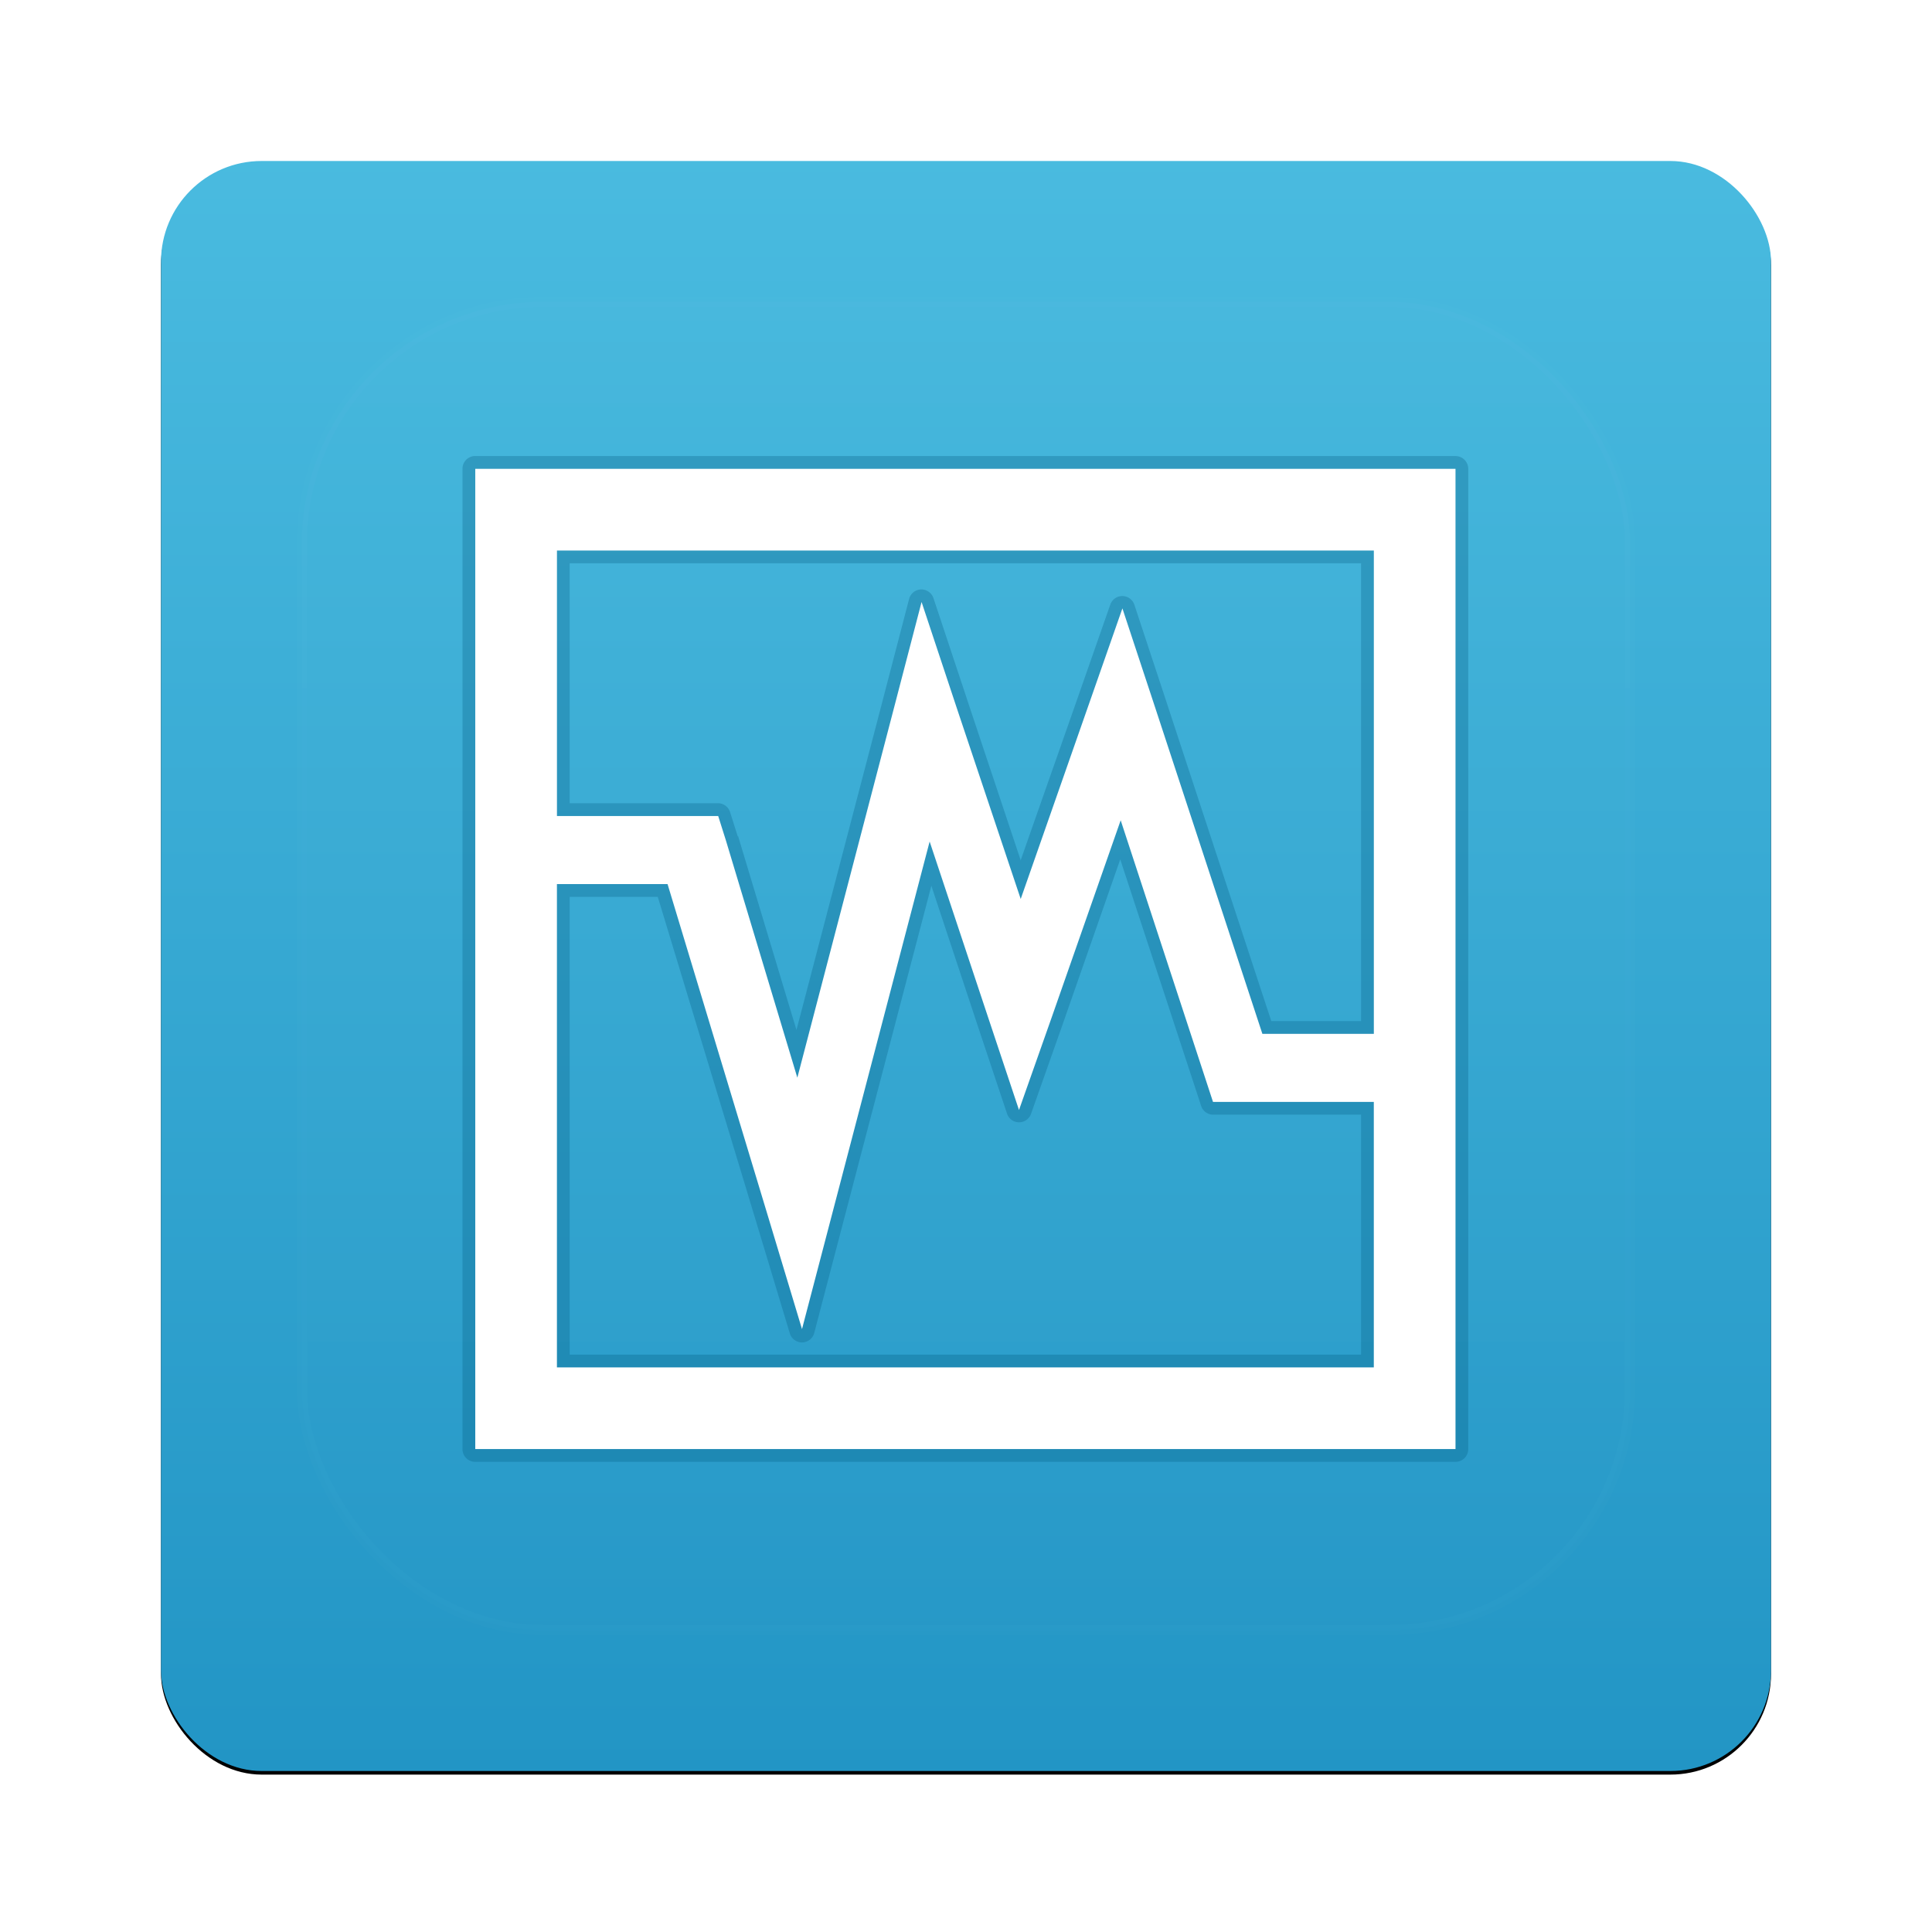 <?xml version="1.0" encoding="UTF-8" standalone="no"?>
<!-- Created with Inkscape (http://www.inkscape.org/) -->

<svg
   xmlns:dc="http://purl.org/dc/elements/1.1/"
   xmlns:cc="http://creativecommons.org/ns#"
   xmlns:rdf="http://www.w3.org/1999/02/22-rdf-syntax-ns#"
   xmlns:svg="http://www.w3.org/2000/svg"
   xmlns="http://www.w3.org/2000/svg"
   xmlns:xlink="http://www.w3.org/1999/xlink"
   xmlns:sodipodi="http://sodipodi.sourceforge.net/DTD/sodipodi-0.dtd"
   xmlns:inkscape="http://www.inkscape.org/namespaces/inkscape"
   width="96"
   height="96"
   id="svg2982"
   version="1.1"
   inkscape:version="0.48.1 r9760"
   sodipodi:docname="virtualbox.svg">
  <defs
     id="defs2984">
    <filter
       color-interpolation-filters="sRGB"
       inkscape:collect="always"
       id="filter6221">
      <feGaussianBlur
         inkscape:collect="always"
         stdDeviation="1.2"
         id="feGaussianBlur6223" />
    </filter>
    <linearGradient
       inkscape:collect="always"
       xlink:href="#linearGradient3700-0"
       id="linearGradient4311"
       gradientUnits="userSpaceOnUse"
       gradientTransform="matrix(0.952,0,0,0.952,2.286,958.648)"
       x1="48"
       y1="90"
       x2="47.999"
       y2="-59.097" />
    <linearGradient
       id="linearGradient3700-0">
      <stop
         id="stop3702-75"
         style="stop-color:#2295c5;stop-opacity:1"
         offset="0" />
      <stop
         id="stop3704-87"
         style="stop-color:#68d8f4;stop-opacity:1"
         offset="1" />
    </linearGradient>
    <linearGradient
       y2="138.661"
       x2="48"
       y1="20.221"
       x1="48"
       gradientUnits="userSpaceOnUse"
       id="linearGradient3047-4"
       xlink:href="#linearGradient3737-6"
       inkscape:collect="always" />
    <linearGradient
       id="linearGradient3737-6">
      <stop
         id="stop3739-2"
         style="stop-color:#ffffff;stop-opacity:1"
         offset="0" />
      <stop
         id="stop3741-1"
         style="stop-color:#ffffff;stop-opacity:0"
         offset="1" />
    </linearGradient>
    <clipPath
       id="clipPath3613-7">
      <rect
         width="84"
         height="84"
         rx="6"
         ry="6"
         x="6"
         y="6"
         id="rect3615-8"
         style="fill:#ffffff;fill-opacity:1;fill-rule:nonzero;stroke:none" />
    </clipPath>
    <filter
       x="-0.192"
       y="-0.192"
       width="1.384"
       height="1.384"
       color-interpolation-filters="sRGB"
       id="filter3794-5">
      <feGaussianBlur
         id="feGaussianBlur3796-7"
         stdDeviation="5.28" />
    </filter>
  </defs>
  <sodipodi:namedview
     id="base"
     pagecolor="#ffffff"
     bordercolor="#666666"
     borderopacity="1.0"
     inkscape:pageopacity="0.0"
     inkscape:pageshadow="2"
     inkscape:zoom="3.959798"
     inkscape:cx="36.39115"
     inkscape:cy="42.877139"
     inkscape:document-units="px"
     inkscape:current-layer="layer1"
     showgrid="false"
     inkscape:window-width="1280"
     inkscape:window-height="725"
     inkscape:window-x="0"
     inkscape:window-y="25"
     inkscape:window-maximized="1" />
  <g
     inkscape:label="Layer 1"
     inkscape:groupmode="layer"
     id="layer1"
     transform="translate(0,-956.362)">
    <g
       id="g4341">
      <rect
         transform="translate(-1.7480468e-7,-5.2343748e-6)"
         y="964.541"
         x="8"
         height="80"
         width="80"
         id="rect10662"
         style="fill:#000000;fill-opacity:1;stroke:none;filter:url(#filter6221)"
         rx="5"
         ry="5" />
      <rect
         width="80"
         height="80"
         rx="5"
         ry="5"
         x="8"
         y="964.362"
         id="rect2419"
         style="fill:url(#linearGradient4311);fill-opacity:1;fill-rule:nonzero;stroke:none" />
      <g
         transform="matrix(0.924,0,0,0.924,-71.198,78.913)"
         id="g12443">
        <path
           style="opacity:0.3;fill:#005a80;fill-opacity:1;fill-rule:nonzero;stroke:none"
           id="path3681"
           d="m 102.543,974.146 a 0.683,0.683 0 0 0 -0.618,0.686 l 0,52.714 a 0.683,0.683 0 0 0 0.686,0.686 l 52.714,0 a 0.683,0.683 0 0 0 0.686,-0.686 l 0,-52.714 a 0.683,0.683 0 0 0 -0.686,-0.686 l -52.714,0 a 0.683,0.683 0 0 0 -0.069,0 z m 5.148,5.766 42.556,0 0,24.618 -4.828,0 -5.674,-17.274 -1.693,-5.125 a 0.683,0.683 0 0 0 -1.281,-0.023 l -1.785,5.102 -3.043,8.671 -2.746,-8.237 -1.945,-5.857 a 0.683,0.683 0 0 0 -1.304,0.023 l -1.556,5.972 -4.507,17.228 -3.134,-10.41 a 0.683,0.683 0 0 0 -0.023,0 l -0.412,-1.304 a 0.683,0.683 0 0 0 -0.641,-0.48 l -1.35,0 -6.635,0 0,-12.904 z m 29.606,15.924 3.935,11.989 0.412,1.258 a 0.683,0.683 0 0 0 0.641,0.48 l 1.327,0 6.635,0 0,12.904 -42.556,0 0,-24.618 4.736,0 5.217,17.228 1.876,6.223 a 0.683,0.683 0 0 0 1.327,-0.023 l 1.647,-6.292 4.645,-17.732 2.379,7.184 1.693,5.079 a 0.683,0.683 0 0 0 1.281,0.023 l 1.785,-5.056 3.02,-8.649 z"
           inkscape:connector-curvature="0" />
        <path
           style="fill:#ffffff;fill-opacity:1;fill-rule:nonzero;stroke:none"
           id="path3618"
           inkscape:connector-curvature="0"
           d="m 102.612,974.832 0,52.714 52.714,0 0,-52.714 -52.714,0 z m 4.393,4.393 43.929,0 0,25.991 -5.994,0 -5.834,-17.754 -1.693,-5.125 -1.785,5.102 -3.684,10.525 -3.386,-10.113 -1.945,-5.857 -1.556,5.972 -5.125,19.608 -3.844,-12.767 -0.412,-1.304 -1.35,0 -7.321,0 0,-14.277 z m 30.315,14.506 4.553,13.888 0.412,1.258 1.327,0 7.321,0 0,14.277 -43.929,0 0,-25.991 5.949,0 5.354,17.709 1.876,6.223 1.647,-6.292 5.217,-19.928 3.112,9.358 1.693,5.079 1.785,-5.056 3.684,-10.525 z" />
      </g>
      <g
         id="layer5"
         transform="translate(0,956.362)">
        <rect
           style="opacity:0.1;fill:url(#linearGradient3047-4);fill-opacity:1;fill-rule:nonzero;stroke:#ffffff;stroke-width:0.5;stroke-linecap:round;stroke-linejoin:miter;stroke-miterlimit:4;stroke-opacity:1;stroke-dasharray:none;stroke-dashoffset:0;filter:url(#filter3794-5)"
           id="rect3171"
           clip-path="url(#clipPath3613-7)"
           y="15"
           x="15"
           ry="12"
           rx="12"
           height="66"
           width="66" />
      </g>
    </g>
  </g>
</svg>

